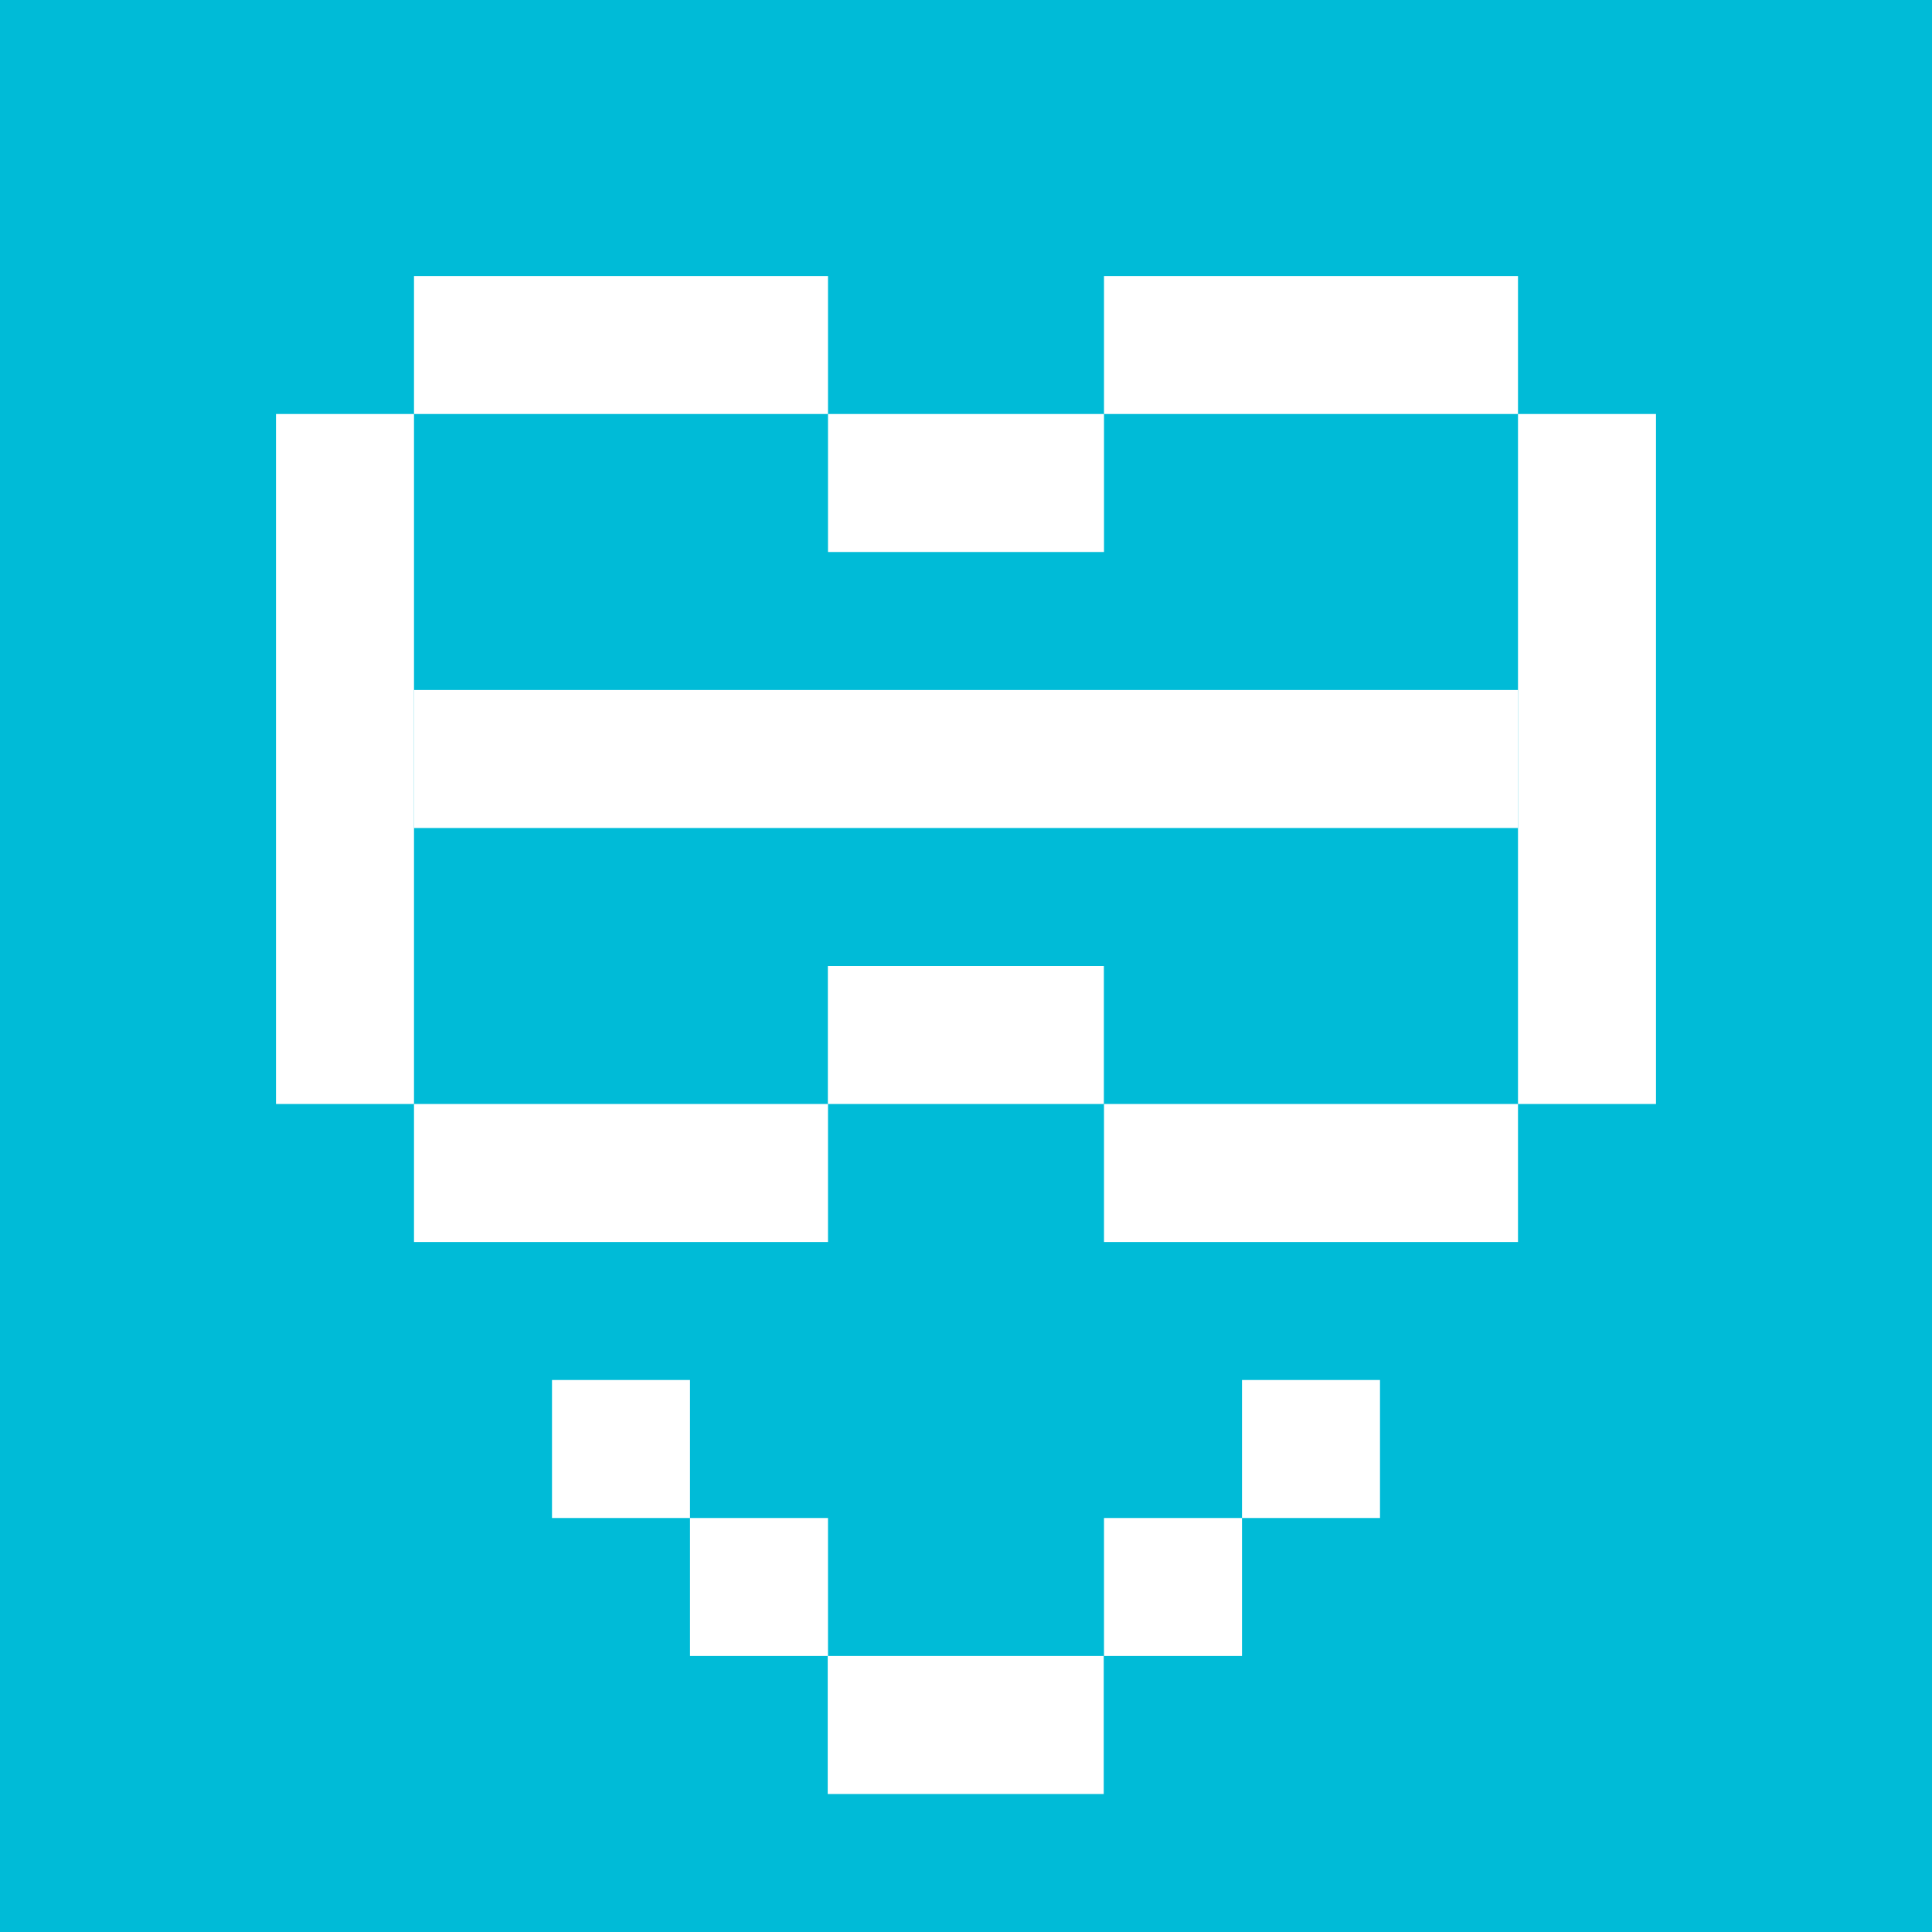<svg xmlns="http://www.w3.org/2000/svg" viewBox="0 0 14 14" enable-background="new 0 0 14 14"><path fill="#00bbd7" d="m0 0h14v14h-14z"/><g fill="#fff"><path d="m3 2h3v1h-3z"/><path d="m3 5h8v1h-8z"/><path d="m3 8h3v1h-3z"/><path d="m2 3h1v5h-1z"/><path d="m11 3h1v5h-1z"/><path d="m5.999 7h2v1h-2z"/><path d="m4 10h1v1h-1z"/><path d="m5 11h1v1h-1z"/><path d="m9 10h1v1h-1z"/><path d="m8 2h3v1h-3z"/><path d="m6 3h2v1h-2z"/><path d="m8 8h3v1h-3z"/><path d="m8 11h1v1h-1z"/><path d="m5.998 12h2v1h-2z"/></g></svg>